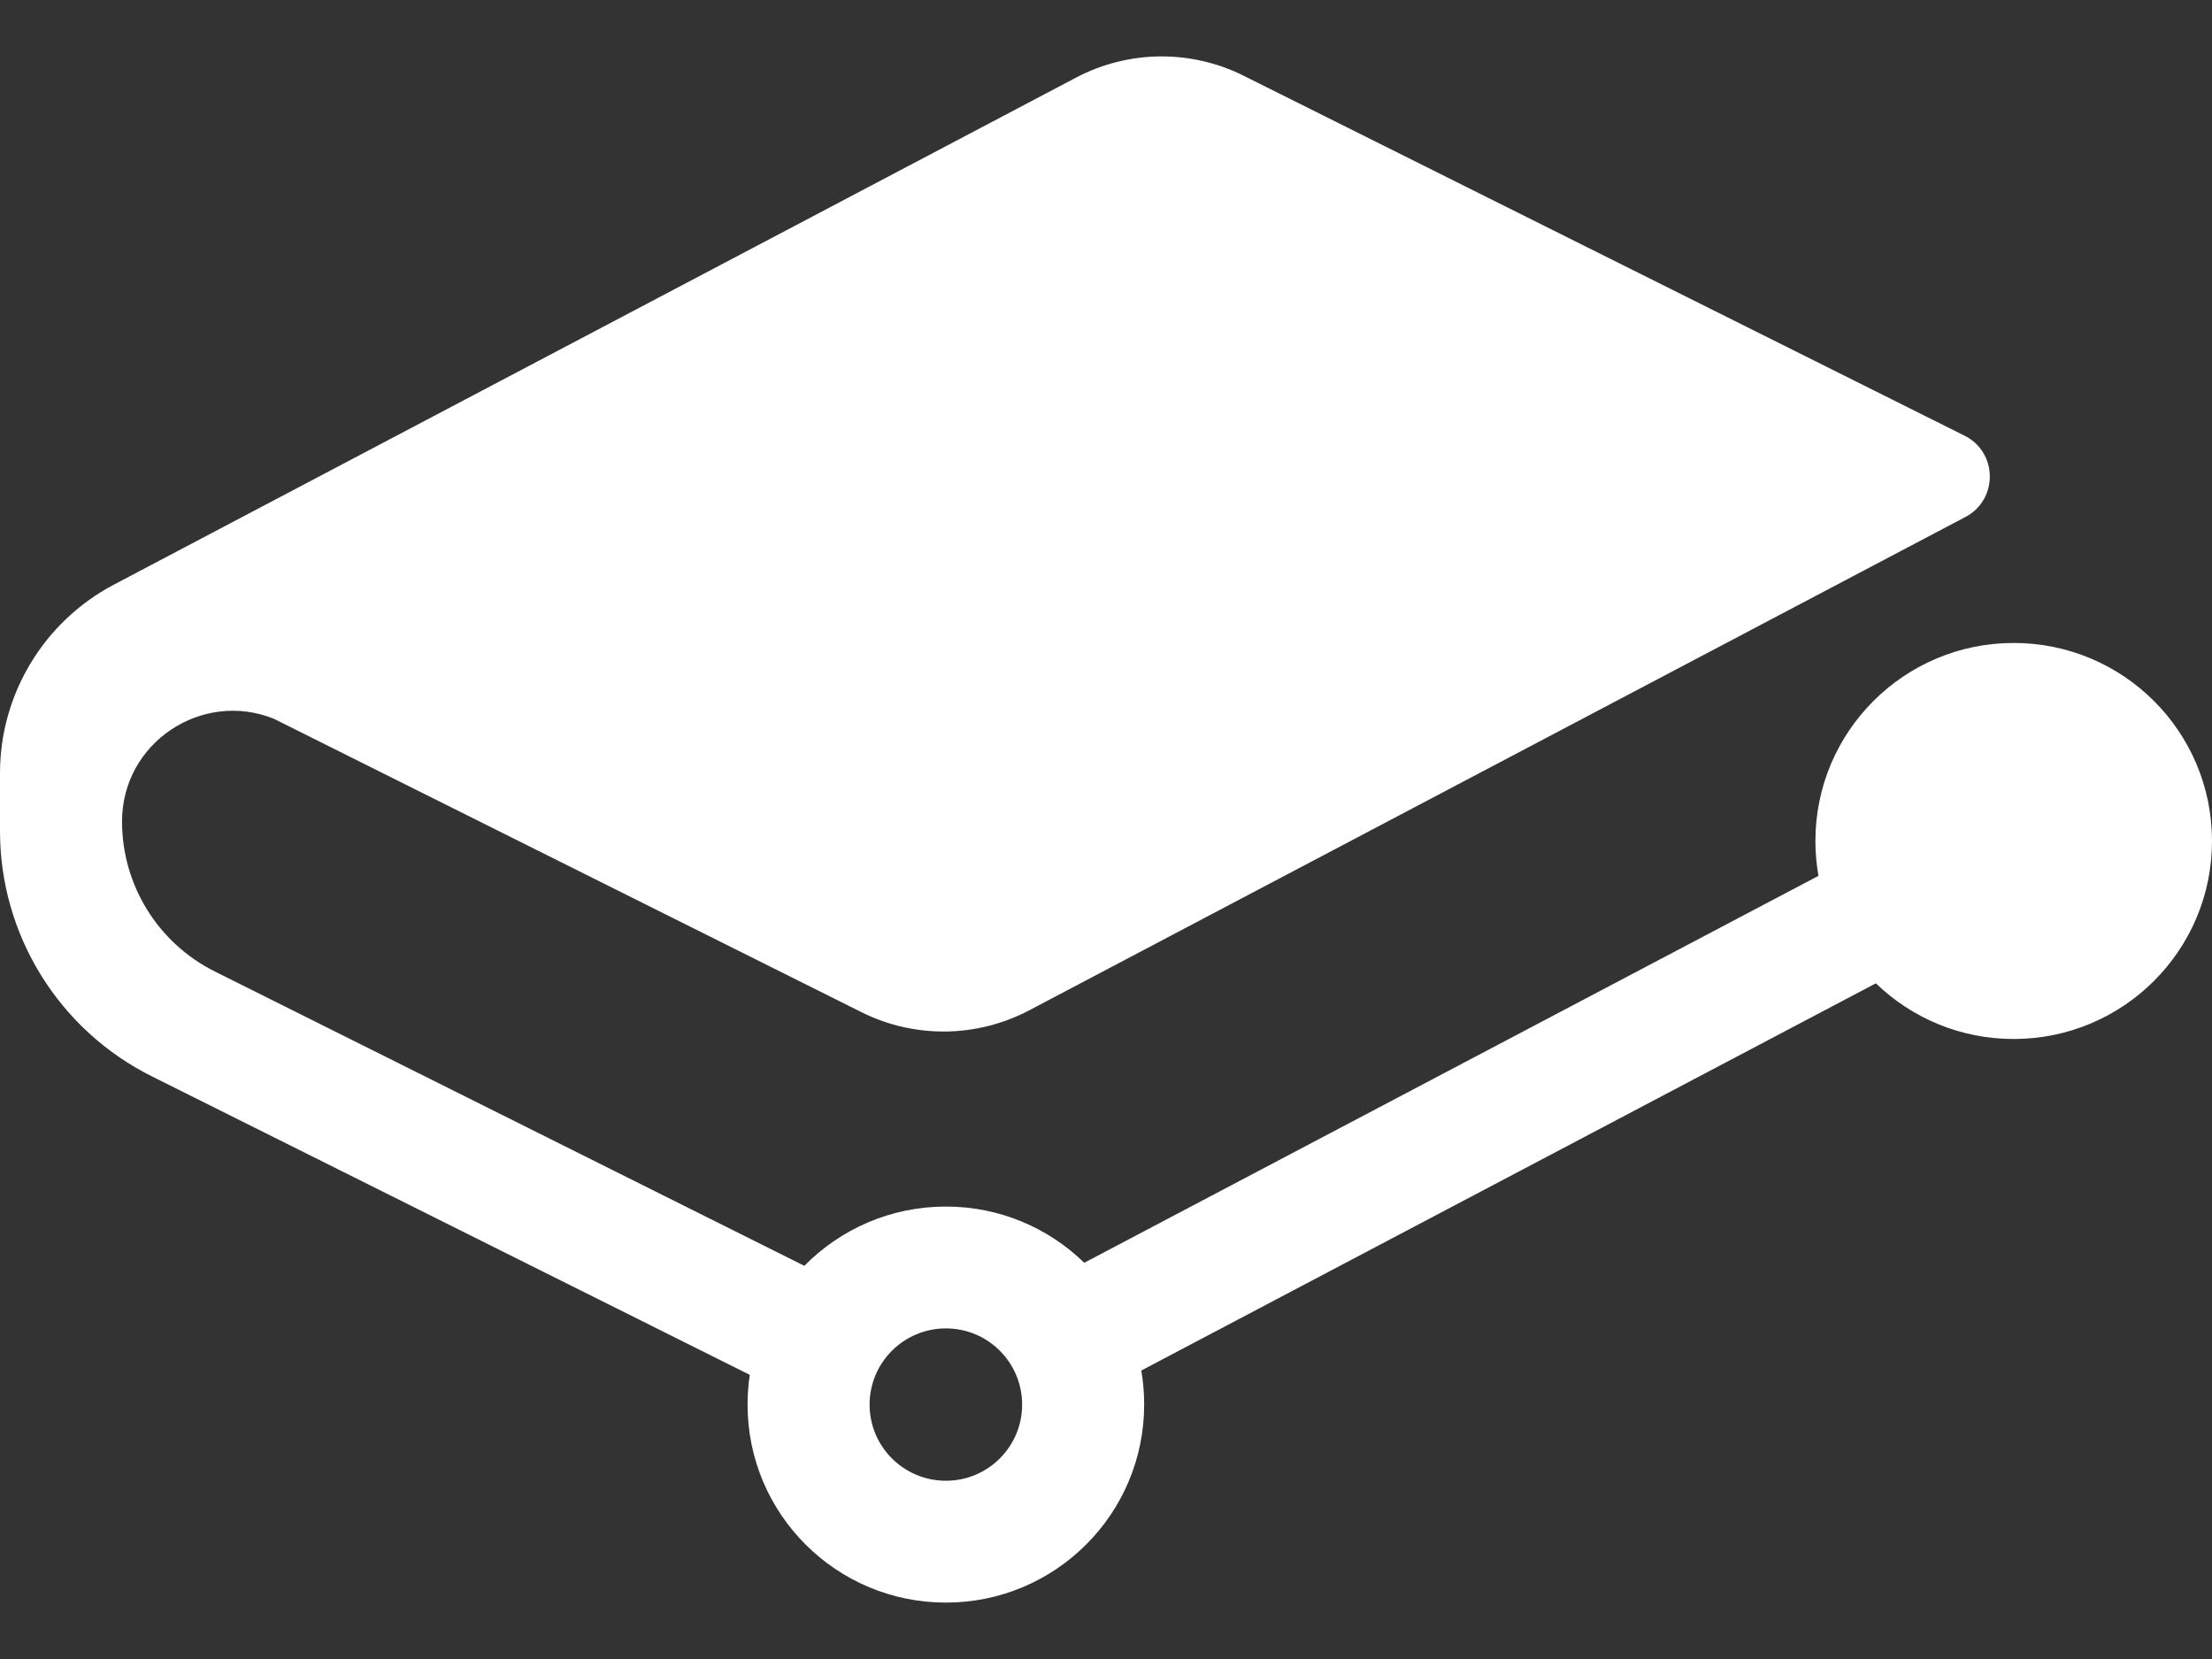 <svg width="24" height="18" viewBox="0 0 24 18" fill="none" xmlns="http://www.w3.org/2000/svg">
<rect x="0" y="0" width="24" height="18" fill="#333333" stroke="none"/>
<path id="Vector" d="M13.492 0.821L21.315 4.727C21.676 4.907 21.682 5.42 21.325 5.609L11.165 10.963C10.885 11.11 10.575 11.188 10.259 11.192C9.944 11.195 9.632 11.124 9.349 10.983L2.97 7.798C2.193 7.486 1.324 8.056 1.324 8.913C1.324 9.603 1.714 10.233 2.332 10.541L8.727 13.734C9.118 13.337 9.661 13.091 10.263 13.091C10.847 13.091 11.376 13.323 11.764 13.701L19.73 9.503C19.708 9.378 19.697 9.251 19.697 9.125C19.697 7.938 20.66 6.976 21.848 6.976C23.037 6.976 24 7.938 24 9.125C24 10.311 23.037 11.273 21.848 11.273C21.267 11.273 20.74 11.043 20.353 10.669L12.383 14.87C12.404 14.992 12.414 15.116 12.414 15.24C12.414 16.426 11.451 17.388 10.263 17.388C9.074 17.388 8.111 16.426 8.111 15.24C8.111 15.13 8.119 15.022 8.135 14.917L1.647 11.678C0.638 11.174 0 10.144 0 9.017V8.389C0 7.531 0.476 6.744 1.236 6.343L11.677 0.841C11.956 0.694 12.266 0.616 12.582 0.612C12.898 0.609 13.21 0.68 13.492 0.821ZM10.263 16.066C10.72 16.066 11.09 15.696 11.09 15.24C11.09 14.783 10.72 14.413 10.263 14.413C9.806 14.413 9.435 14.783 9.435 15.24C9.435 15.696 9.806 16.066 10.263 16.066ZM22.676 9.125C22.676 9.581 22.305 9.951 21.848 9.951C21.391 9.951 21.021 9.581 21.021 9.125C21.021 8.668 21.391 8.298 21.848 8.298C22.305 8.298 22.676 8.668 22.676 9.125Z" fill="white"/>
</svg>

